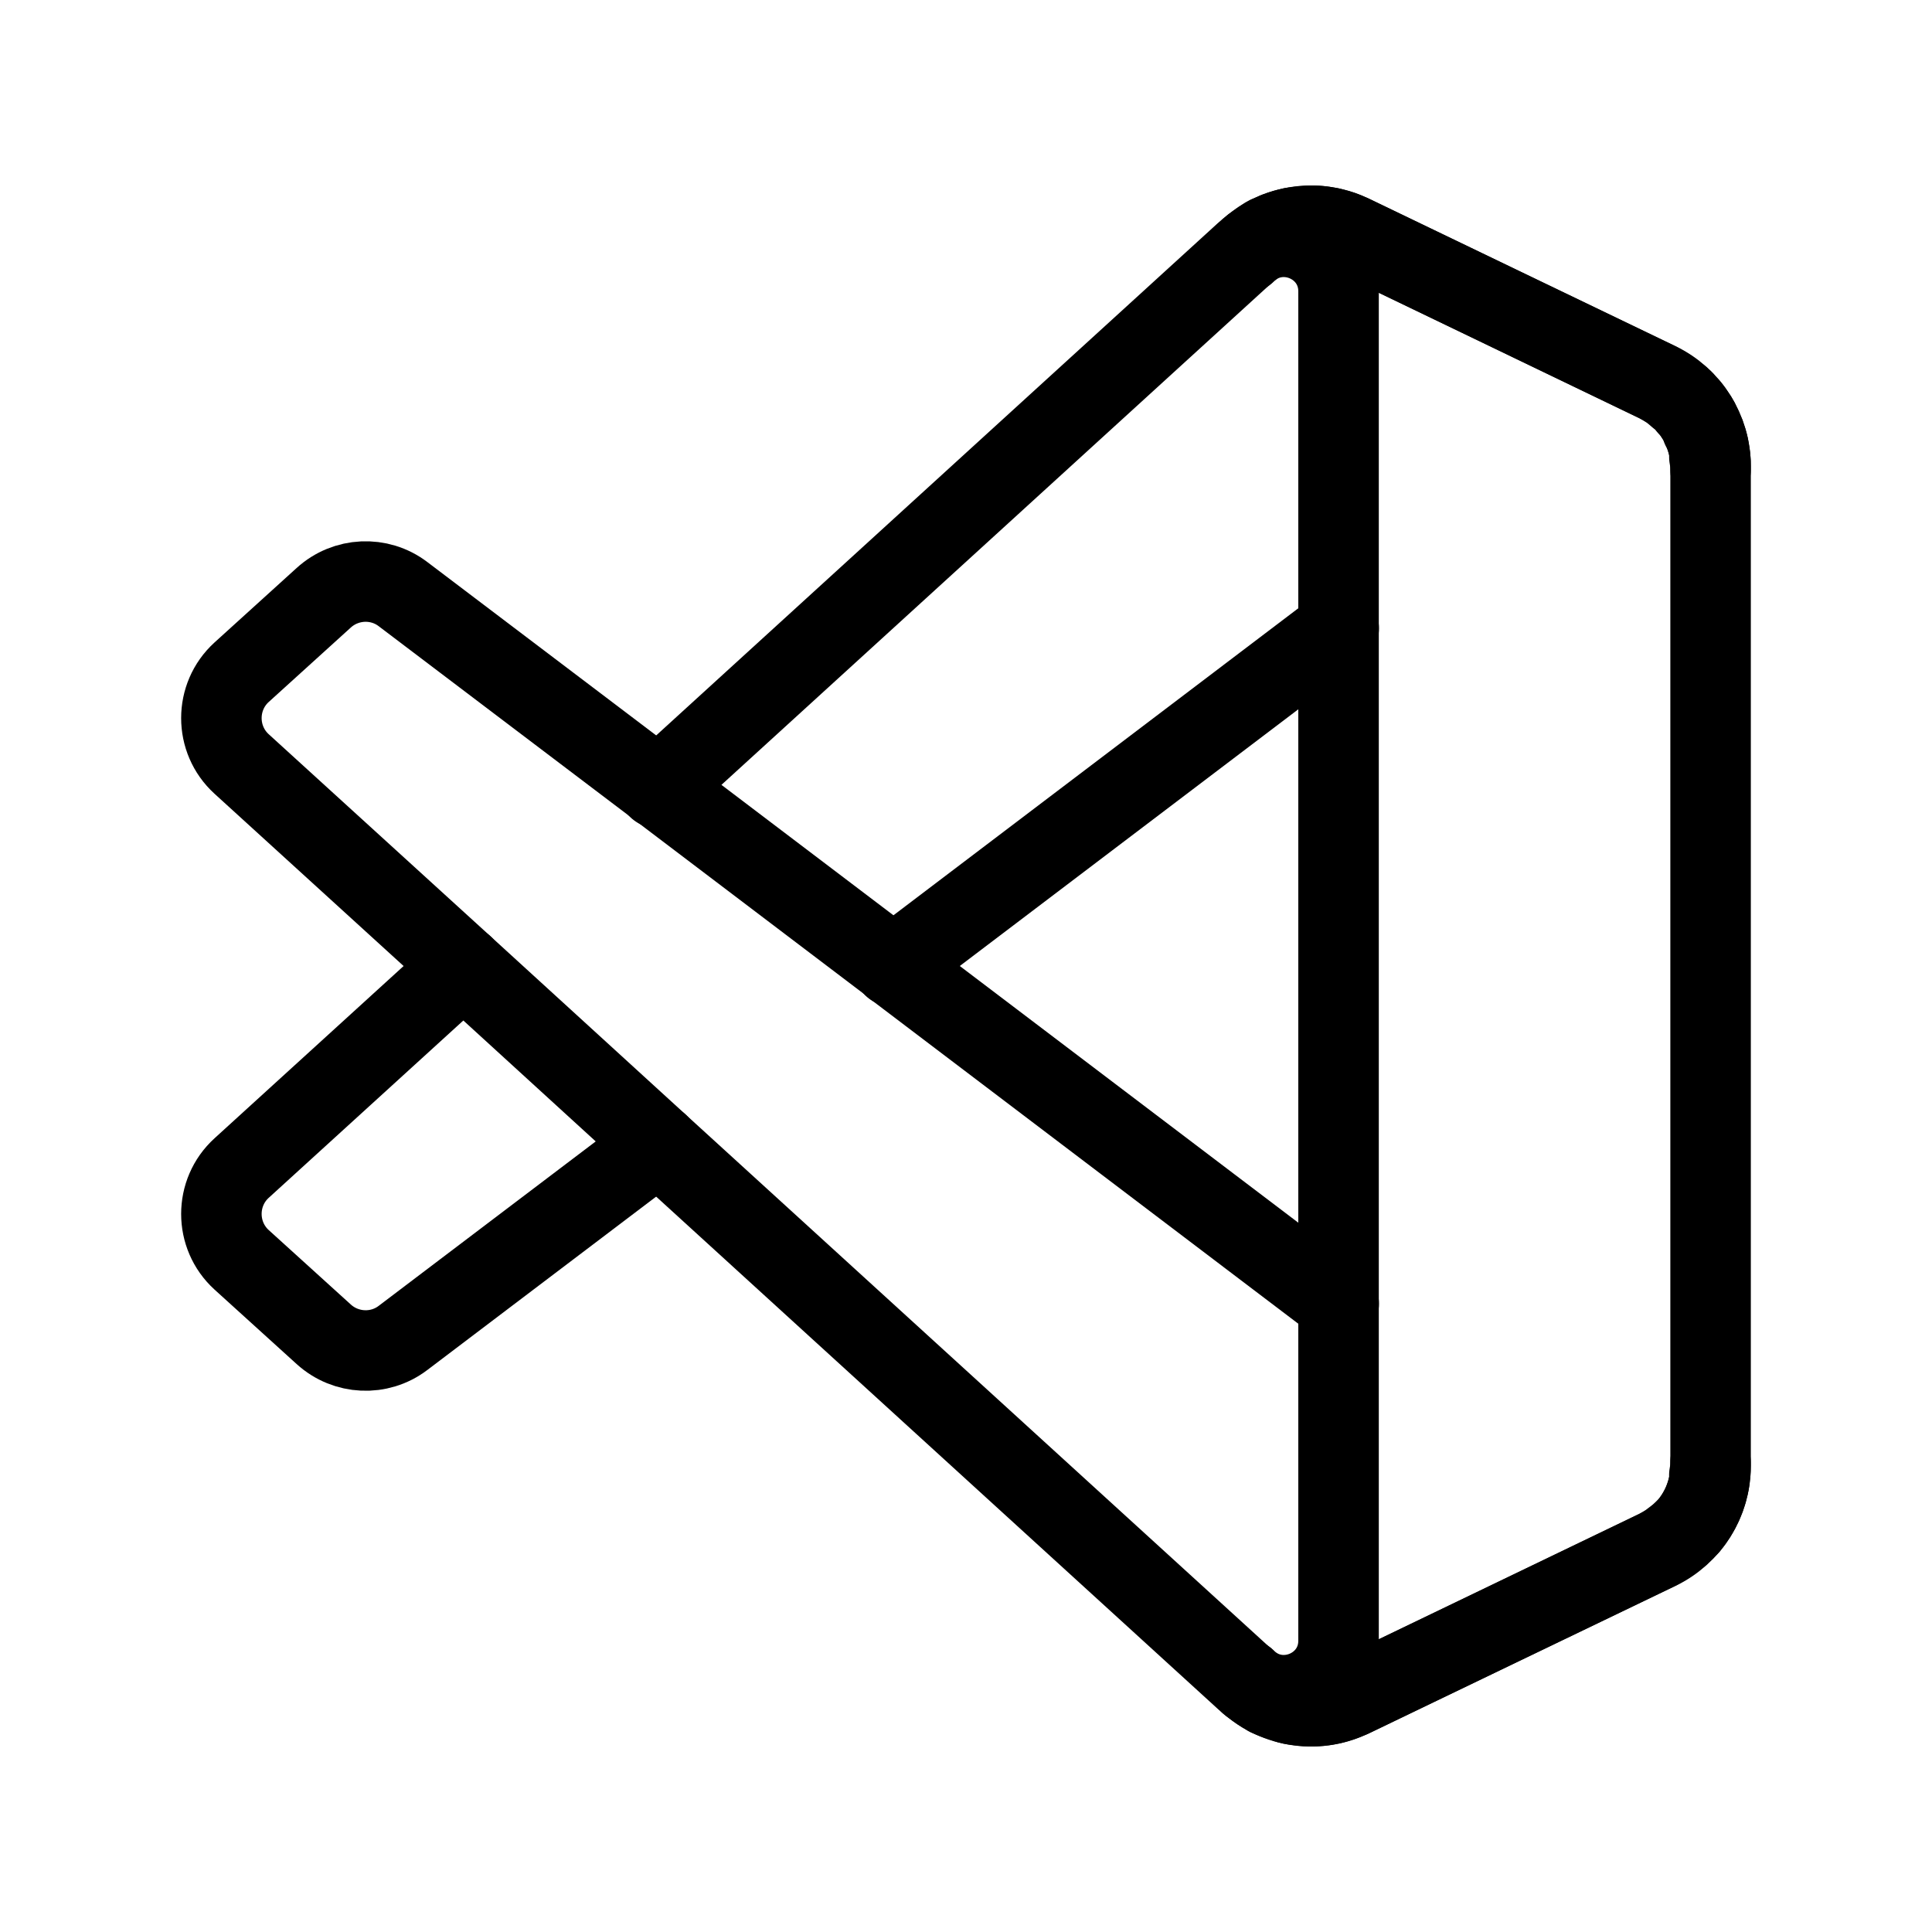 <?xml version="1.0" encoding="UTF-8"?>
<svg xmlns="http://www.w3.org/2000/svg" id="a" viewBox="0 0 48 48">
  <defs>
    <style>.b{fill:none;stroke:#000;stroke-width:2px;stroke-linecap:round;stroke-linejoin:round;}</style>
  </defs>
  <path class="b" d="m16.362,28.43l-6.349,4.81c-.59.45-1.42.41-1.97-.09l-2.04-1.85c-.67-.61-.67-1.67,0-2.28l5.51-5.02"/>
  <path class="b" d="m16.352,19.581l.01-.01,14.568-13.288c.01-.01.03-.02.04-.03.04-.04.07-.07.11-.09.01-.02.03-.03.04-.04.06-.04.12-.09.18-.13.01-.01.02-.02.03-.02.06-.04.11-.08.17-.11h.01c.05-.02.09-.05.14-.06.04-.03.08-.04.13-.05.03-.02.06-.03.1-.04.07-.02.14-.04.21-.05.01-.01.03-.01.04-.01.08-.01.15-.02.23-.03.21-.02.43-.02.64.03.02,0,.04,0,.07.01s.05.01.07.02c.14.03.28.08.42.15h.01l7.619,3.67c.09.05.18.1.27.16s.17.13.25.2h.01s.01,0,.01.01c.01,0,.02.01.03.02.03.02.06.05.08.08.03.03.06.07.1.12,0,0,.01,0,.02.01.03.03.05.05.06.08.05.05.08.11.12.17.05.06.08.13.11.2.01.02.03.05.03.08.03.05.05.1.07.15q.01.01.01.02l.06.18c.02.06.03.13.04.19l.03.18c.01.08.01.15.01.23v.09c0-.11-.01-.22-.03-.32v-.01"/>
  <polyline class="b" points="22.191 24.01 22.191 24 33.24 15.621 33.26 15.611"/>
  <path class="b" d="m33.26,32.389l-.02-.01-11.049-8.379v-.01l-5.829-4.42-6.349-4.809c-.59-.45-1.42-.41-1.97.09l-2.04,1.85c-.67.61-.67,1.67,0,2.28l5.509,5.019,4.839,4.42.01.01,14.568,13.288h.01c.06.07.12.12.18.16.12.09.24.18.38.25,0,0,0,.01.01.01.13.06.27.11.41.15.07.03.14.05.21.06.14.02.27.04.41.04.35.01.7-.07,1.02-.22h.01l7.619-3.67c.09-.05.18-.1.27-.16.09-.07.19-.14.27-.21s.16-.15.23-.22c.34-.41.54-.93.54-1.49v-.09c0,.11-.01.22-.03.32v.01"/>
  <path class="b" d="m33.573,42.165c-.882.424-1.936.245-2.628-.447.853.853,2.311.249,2.311-.957V7.24c0-1.206-1.458-1.81-2.311-.957.692-.692,1.746-.872,2.628-.447l7.617,3.663c.8.385,1.309,1.194,1.309,2.083v24.838c0,.888-.509,1.698-1.31,2.083l-7.617,3.663Z"/>
</svg>

